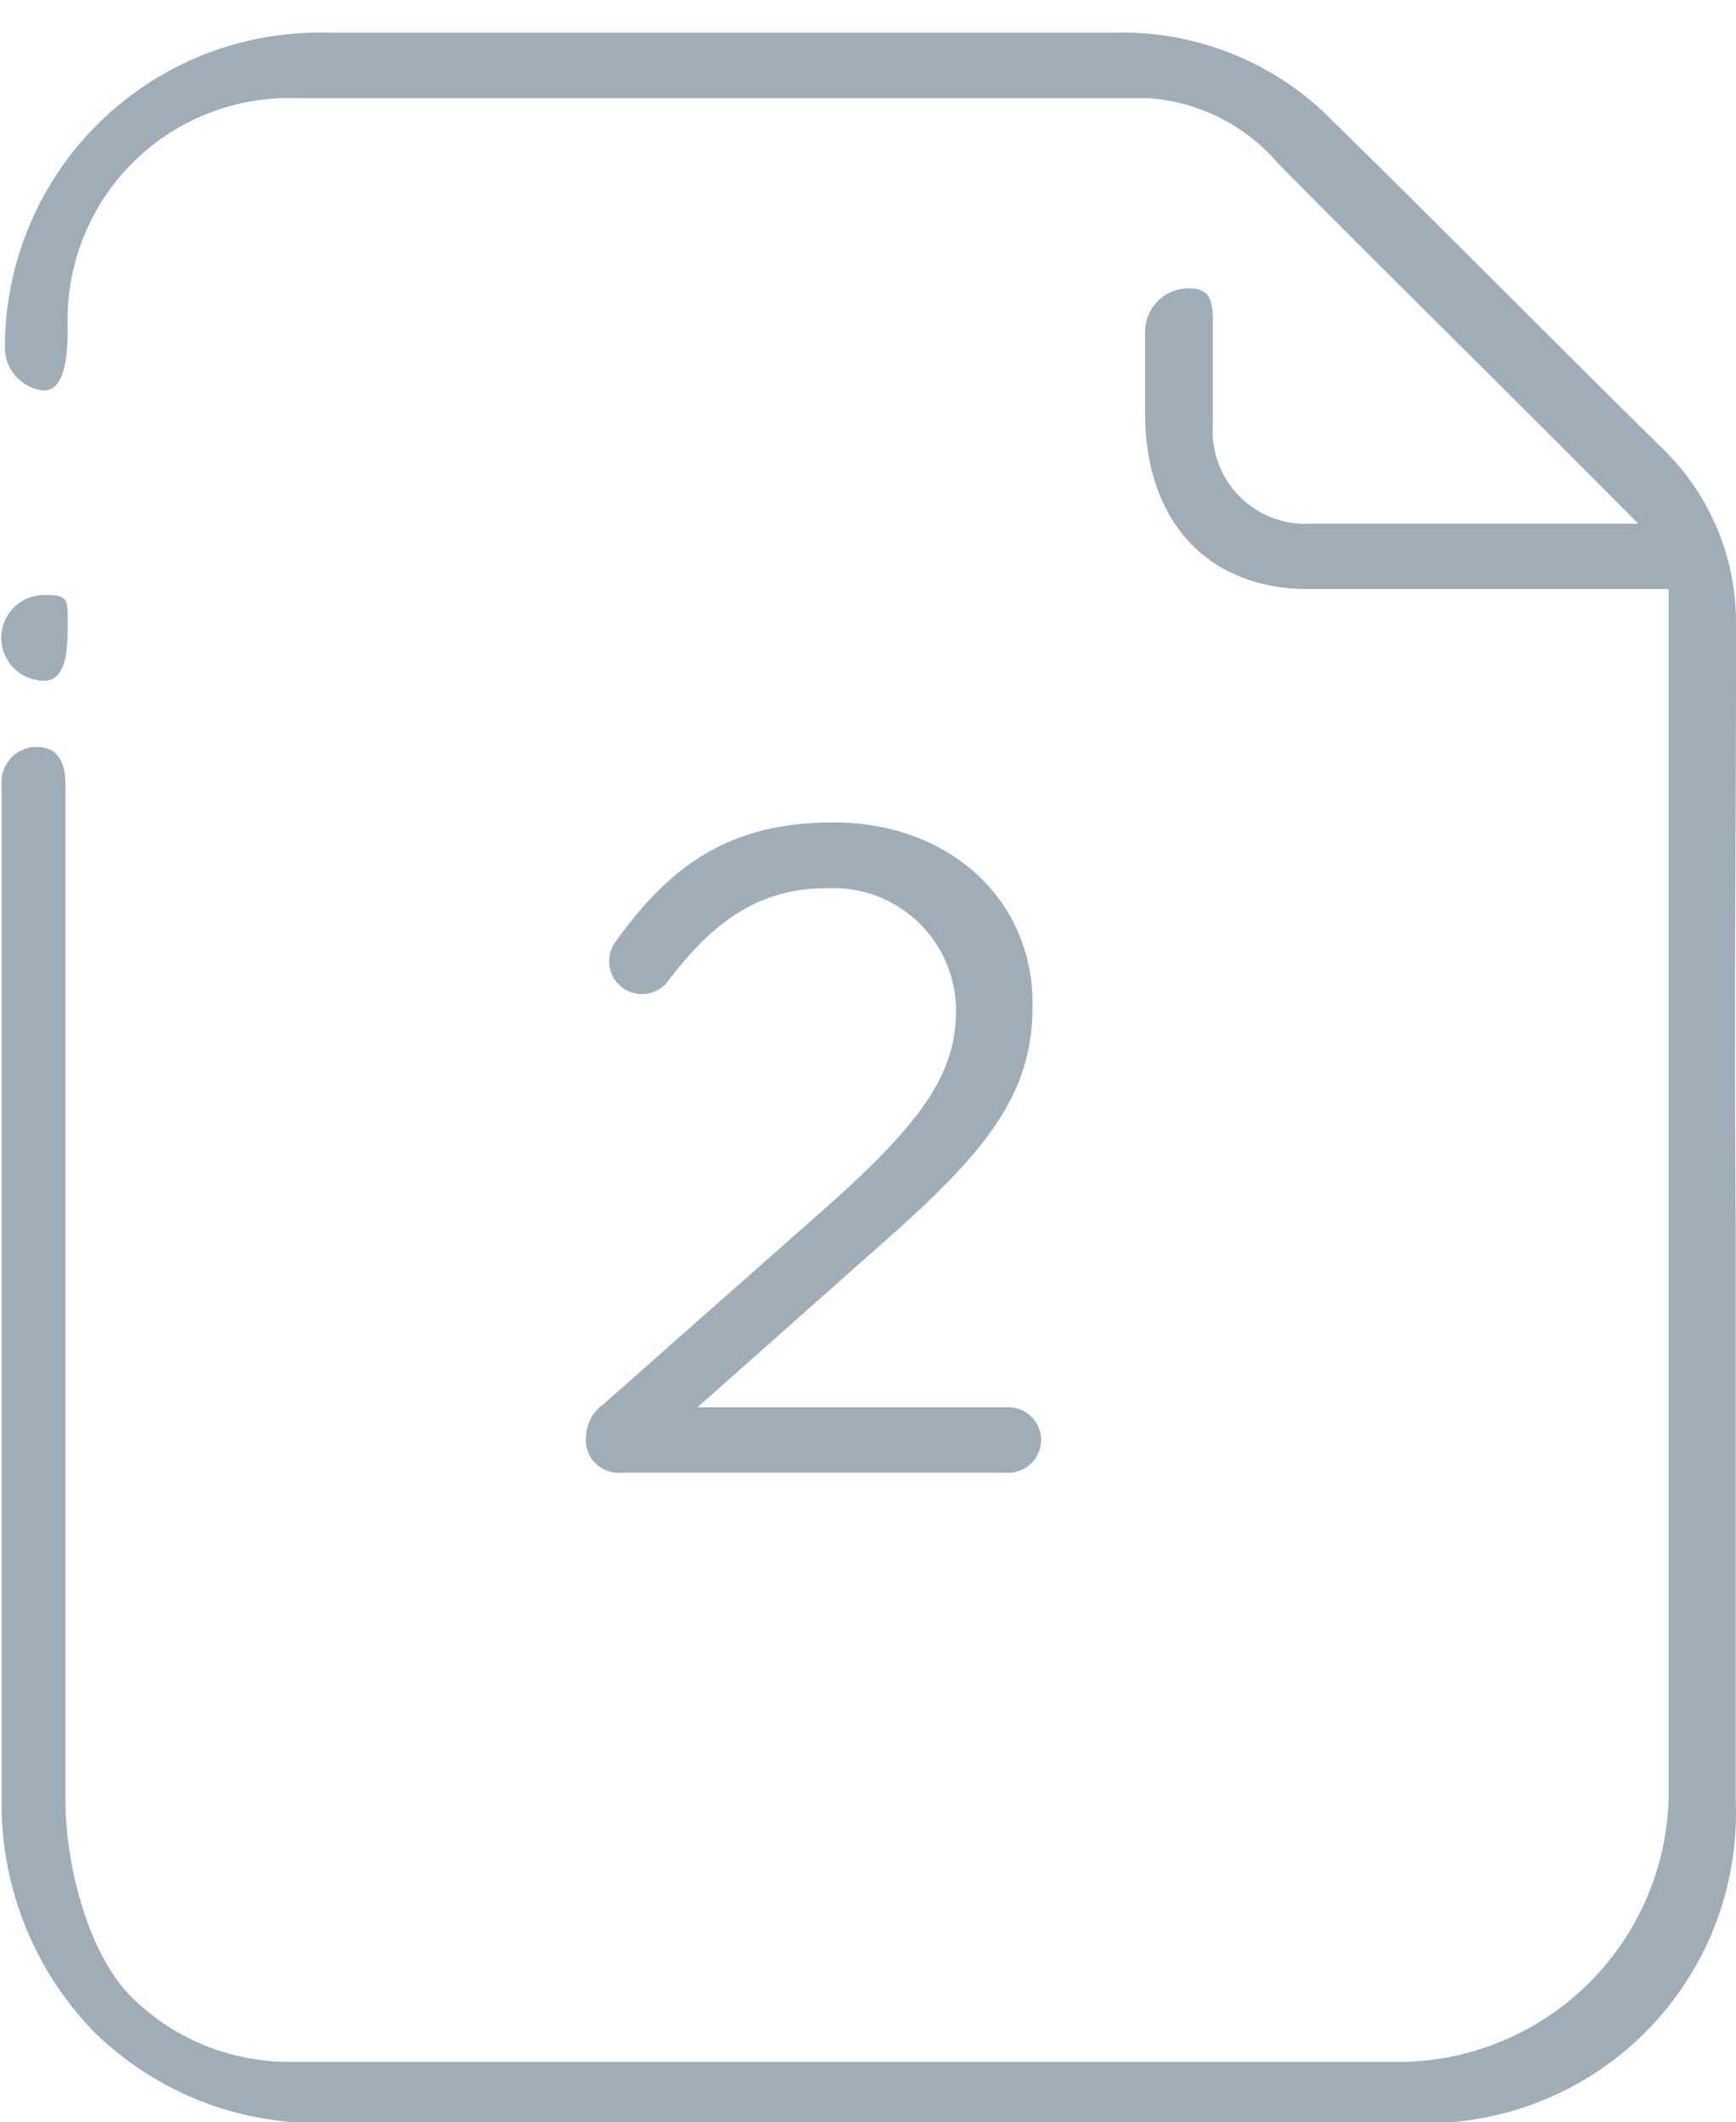 <svg id="Layer_1" data-name="Layer 1" xmlns="http://www.w3.org/2000/svg" viewBox="0 0 53.06 64.84"><defs><style>.cls-1{fill:#9fadb9}</style></defs><title>number_2</title><path class="cls-1" d="M50.06 16zm3 3a7.39 7.39 0 0 0-2.2-5.25c-3.49-3.43-7-7-10.46-10.38A9 9 0 0 0 34.06 1h-24a9.62 9.62 0 0 0-9.91 9.62 1.31 1.31 0 0 0 1.2 1.31c.7 0 .72-1.33.72-1.93a6.77 6.77 0 0 1 7-7h26a5.72 5.72 0 0 1 4 2c3.49 3.53 7.51 7.47 11 11 0 .05 0 0 0 0h-10a2.83 2.83 0 0 1-3-3v-3c0-.71 0-1.19-.74-1.19A1.33 1.33 0 0 0 35 10.12v2.52c0 3.22 1.85 5.36 5 5.36h11v37a8.28 8.28 0 0 1-8 8H9a6.83 6.83 0 0 1-5-2c-1.3-1.31-2-4-2-6V24c0-.71-.22-1.18-.91-1.18A1.08 1.08 0 0 0 .05 24v31a10 10 0 0 0 2.79 7.05 9.73 9.73 0 0 0 7 2.82h33.45a9.47 9.47 0 0 0 9.76-9.88V37.4c-.05-8.57.01-9.83.01-18.4zM1.35 20.8c.72 0 .72-1.08.72-1.8s0-.82-.72-.82a1.31 1.31 0 0 0 0 2.62zM25.13 37l-6.69 5.91a1.27 1.27 0 0 0-.53 1A1 1 0 0 0 19 45h11.82a1 1 0 1 0 0-2h-9.5l5.24-4.65c3.44-3 5-4.76 5-7.62v-.06c0-3.19-2.55-5.54-6.08-5.54-3.22 0-5 1.34-6.64 3.61a1 1 0 0 0-.22.62 1 1 0 0 0 1.78.64c1.4-1.85 2.8-2.86 4.87-2.86a3.75 3.75 0 0 1 3.95 3.75c0 1.93-1.06 3.44-4.09 6.11z"/></svg>